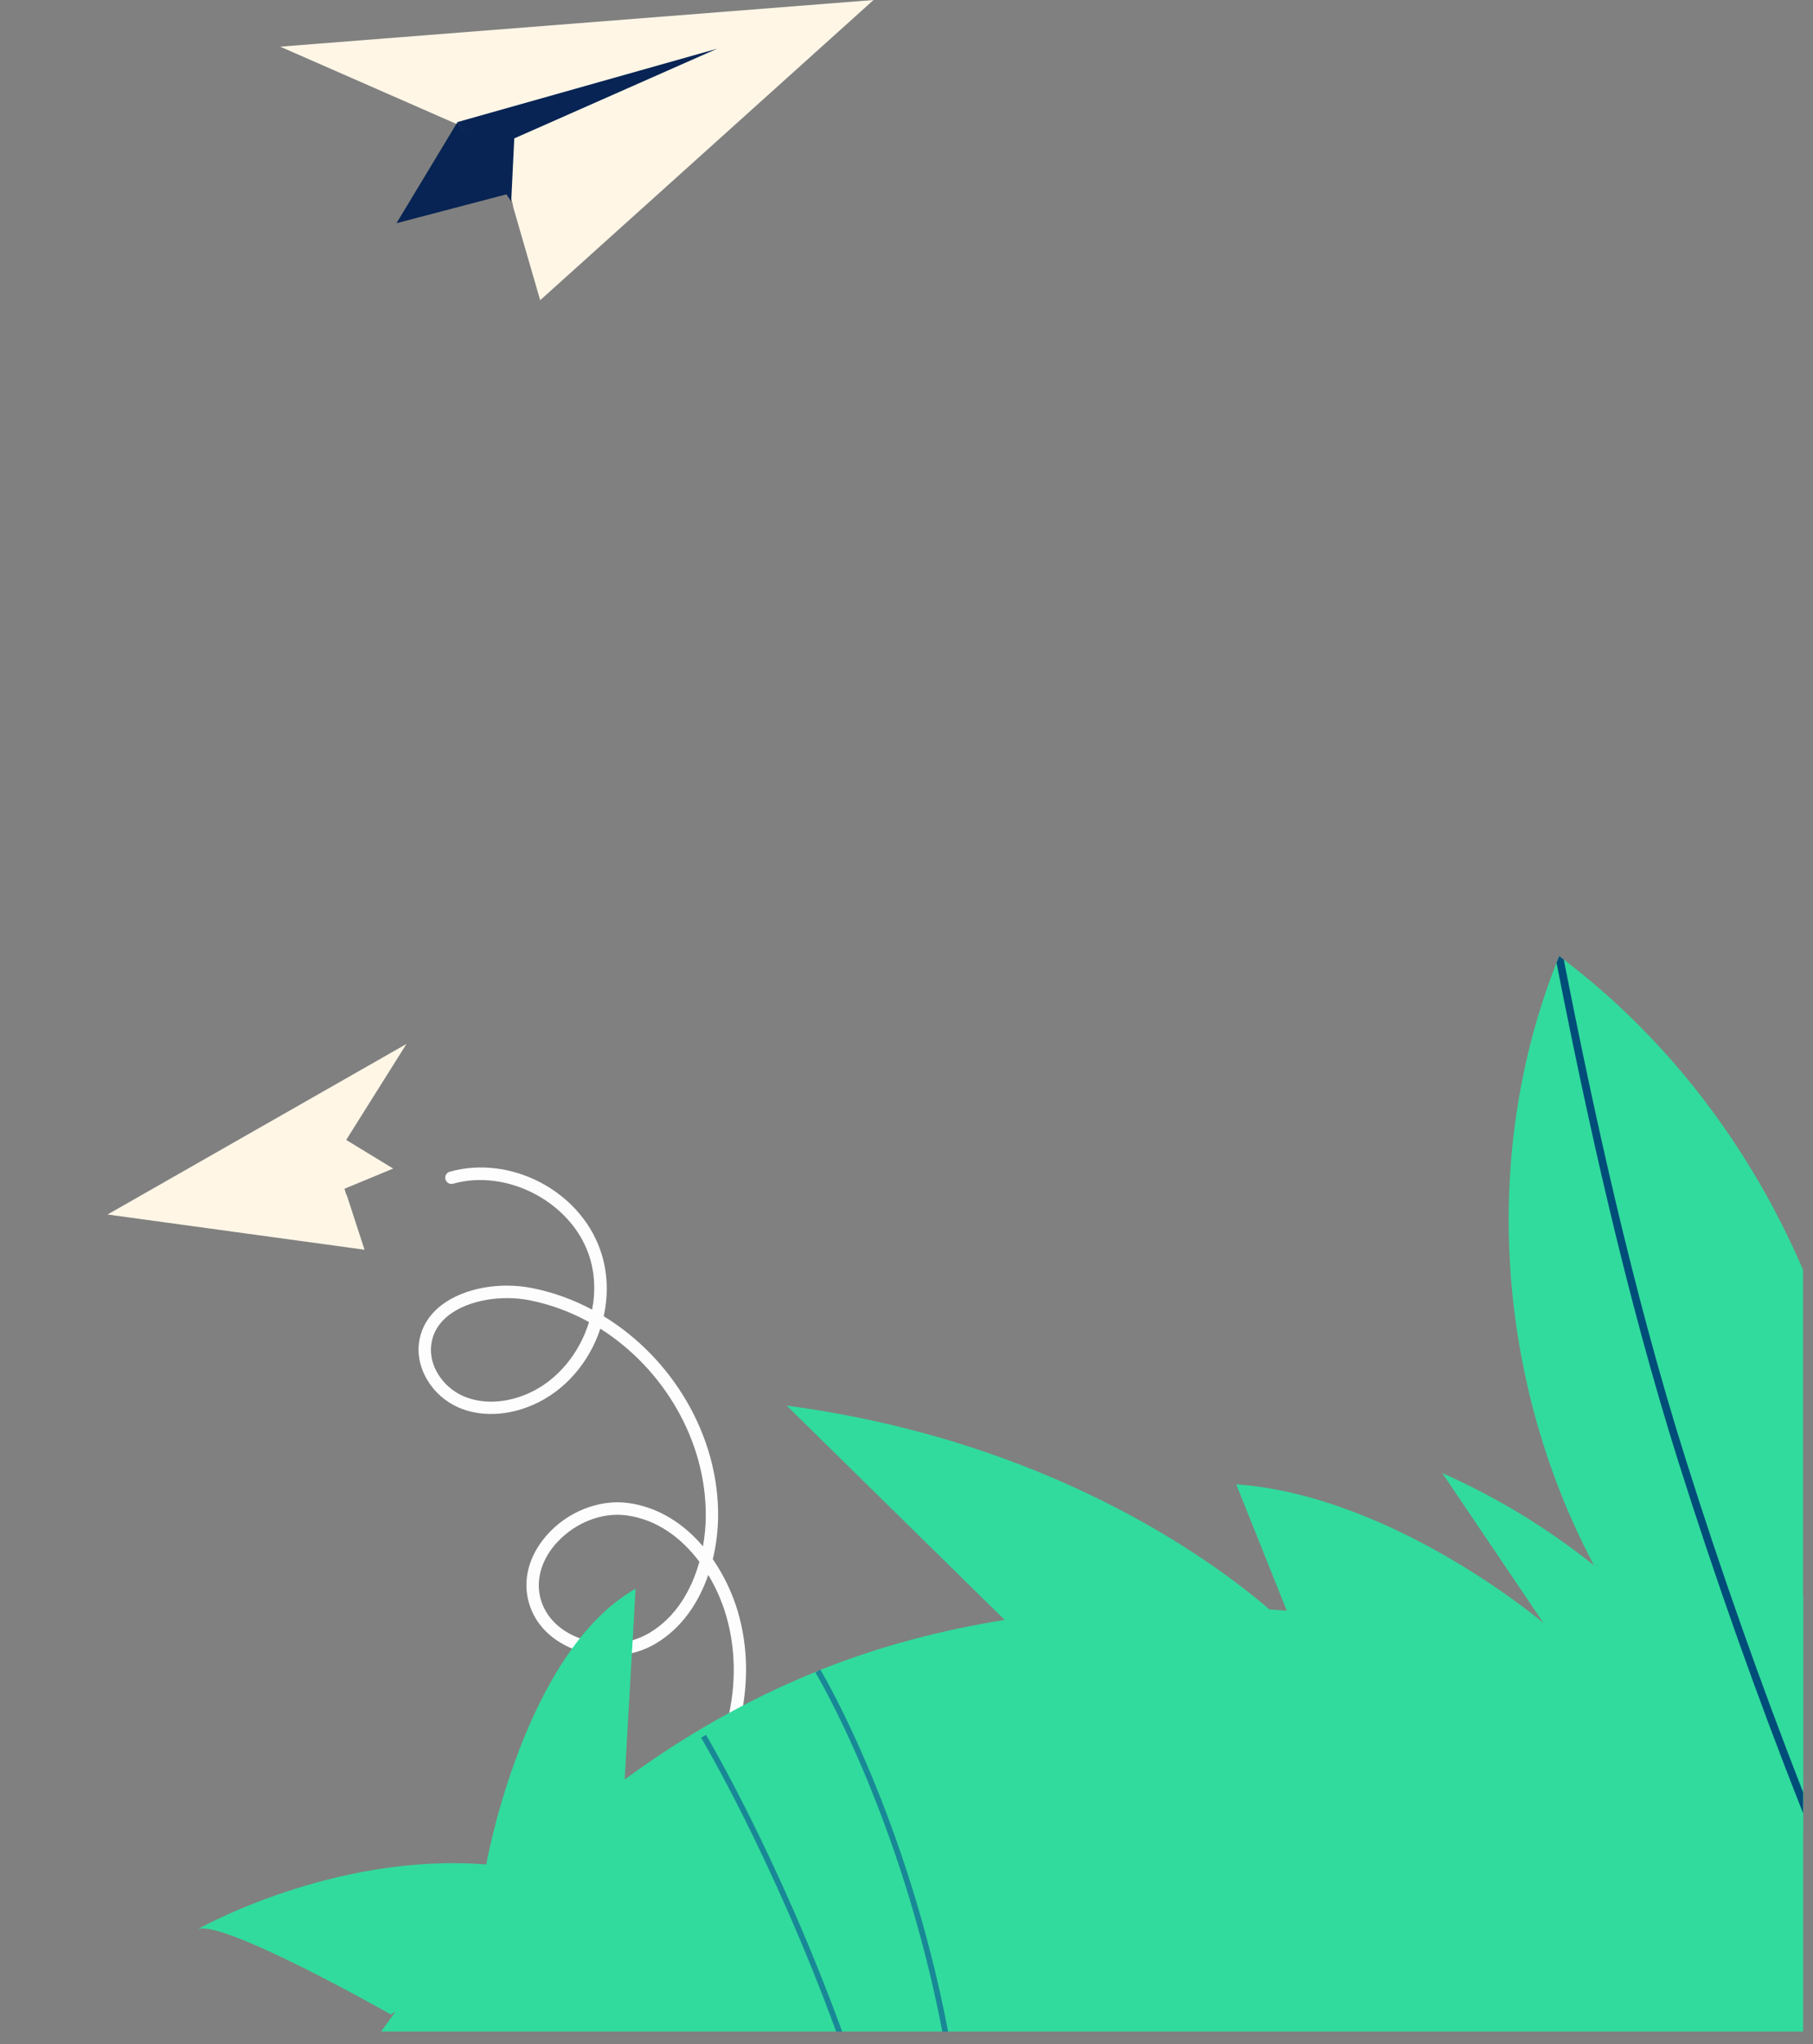 <svg width="110" height="124" viewBox="0 0 110 124" fill="none" xmlns="http://www.w3.org/2000/svg">
<rect x="0" y="0" width="110" height="124" fill="#808080" stroke="none"/>
<path d="M27.886 7.603L25.498 12.855L30.913 11.736C31.016 12.014 31.099 12.296 31.145 12.59L32.774 18.211L53 0L17 2.831L27.886 7.603Z" fill="#FFF6E6"/>
<path d="M43.507 2.956L31.203 8.395L31.016 12.217L27.758 7.404L43.507 2.956Z" fill="#082454"/>
<path d="M27.758 7.404L30.913 11.74L24.056 13.54L27.758 7.404Z" fill="#082454"/>
<path d="M41.521 110.824C40.214 112.255 38.613 113.406 36.789 114.128C36.596 114.204 36.377 114.111 36.301 113.915C36.224 113.722 36.319 113.502 36.514 113.427C42.409 111.095 45.85 103.994 44.032 97.921C43.801 97.15 43.447 96.323 42.972 95.536C42.401 97.192 41.388 98.748 39.779 99.705C38.35 100.555 36.446 100.683 34.809 100.042C33.434 99.504 32.472 98.516 32.099 97.26C31.696 95.902 32.065 94.421 33.114 93.198C34.363 91.724 36.339 90.931 38.114 91.174C40.009 91.433 41.521 92.477 42.65 93.802C42.764 93.178 42.817 92.56 42.821 91.981C42.856 87.39 40.253 83.02 36.423 80.6C35.762 82.614 34.303 84.371 32.323 85.228C30.772 85.902 29.123 85.955 27.799 85.371C26.255 84.689 25.248 83.08 25.411 81.549C25.512 80.581 26.012 79.743 26.855 79.122C28.192 78.136 30.318 77.749 32.275 78.135C33.558 78.388 34.786 78.836 35.926 79.444C36.144 78.313 36.091 77.139 35.705 76.055C34.575 72.878 30.736 70.893 27.49 71.805C27.29 71.861 27.083 71.743 27.027 71.543C26.97 71.343 27.088 71.136 27.286 71.078C30.955 70.048 35.137 72.21 36.412 75.802C36.877 77.11 36.924 78.514 36.628 79.845C40.776 82.378 43.609 87.059 43.57 91.983C43.563 92.802 43.465 93.692 43.247 94.583C43.945 95.59 44.445 96.69 44.749 97.703C46.112 102.254 44.685 107.353 41.519 110.819L41.521 110.824ZM33.789 93.571C33.753 93.61 33.716 93.651 33.682 93.691C32.804 94.717 32.489 95.94 32.817 97.048C33.122 98.078 33.927 98.893 35.08 99.345C36.506 99.903 38.158 99.794 39.393 99.061C41.01 98.102 41.958 96.451 42.434 94.74C41.382 93.334 39.904 92.181 38.011 91.924C36.532 91.722 34.892 92.366 33.79 93.573L33.789 93.571ZM26.825 80.153C26.44 80.574 26.218 81.07 26.157 81.632C26.029 82.849 26.847 84.132 28.101 84.686C29.233 85.186 30.662 85.135 32.021 84.542C33.824 83.758 35.16 82.086 35.739 80.198C34.617 79.581 33.404 79.127 32.13 78.876C30.398 78.533 28.457 78.876 27.3 79.729C27.122 79.86 26.964 80.001 26.827 80.151L26.825 80.153Z" fill="#FDFDFD"/>
<path d="M21.005 69.15L23.855 70.886L20.902 72.11C20.942 72.276 20.997 72.439 21.07 72.593L22.117 75.811L6.524 73.674L24.662 63.327L21.006 69.148L21.005 69.15Z" fill="#FFF6E6"/>
<path d="M104.499 103.062C101.607 99.126 96.148 93.185 87.505 89.359L93.643 98.451C93.643 98.451 84.551 90.722 75.004 90.041L78.072 97.707C77.724 97.68 77.373 97.654 77.022 97.63C73.368 94.497 63.536 87.372 47.73 85.266L60.912 98.222L60.951 98.267C57.181 98.871 53.421 99.843 49.782 101.295C49.726 101.316 49.675 101.34 49.622 101.361C45.26 103.122 41.363 105.401 37.9 107.95L38.564 96.374C31.775 100.239 29.502 113.103 29.502 113.103C20.214 112.359 12 117.027 12 117.027C13.499 116.405 23.715 122.2 23.715 122.2L24.001 122.025C23.701 122.43 23.412 122.834 23.127 123.233H109.401V96.794C106.757 99.626 105.108 102.086 104.499 103.059V103.062Z" fill="#31DB9D"/>
<path d="M50.732 123.239C46.897 112.755 42.613 105.538 42.538 105.413L42.836 105.237C42.907 105.359 47.236 112.654 51.097 123.239H50.732ZM57.175 123.239C54.65 110.125 49.55 101.581 49.473 101.456L49.771 101.277C49.774 101.28 49.777 101.286 49.785 101.301C50.095 101.825 55.054 110.342 57.526 123.239H57.175Z" fill="#116B93" fill-opacity="0.741"/>
<path d="M101.541 102.143C104.112 105.204 107.158 107.998 109.398 111.255V77.034C106.236 69.659 101.271 63.066 94.877 58.211C94.788 58.143 94.693 58.071 94.598 58C94.544 58.134 94.491 58.271 94.437 58.405C88.755 72.824 91.572 90.261 101.538 102.14L101.541 102.143Z" fill="#31DB9D"/>
<path d="M94.44 58.408C96.279 67.773 98.644 78.563 101.833 88.675C104.094 95.845 106.623 102.973 109.401 110.003V108.724C106.798 102.063 104.418 95.318 102.279 88.529C99.084 78.406 96.722 67.585 94.88 58.211C94.791 58.143 94.696 58.071 94.601 58C94.547 58.134 94.494 58.271 94.44 58.405V58.408Z" fill="#004D79"/>
</svg>
